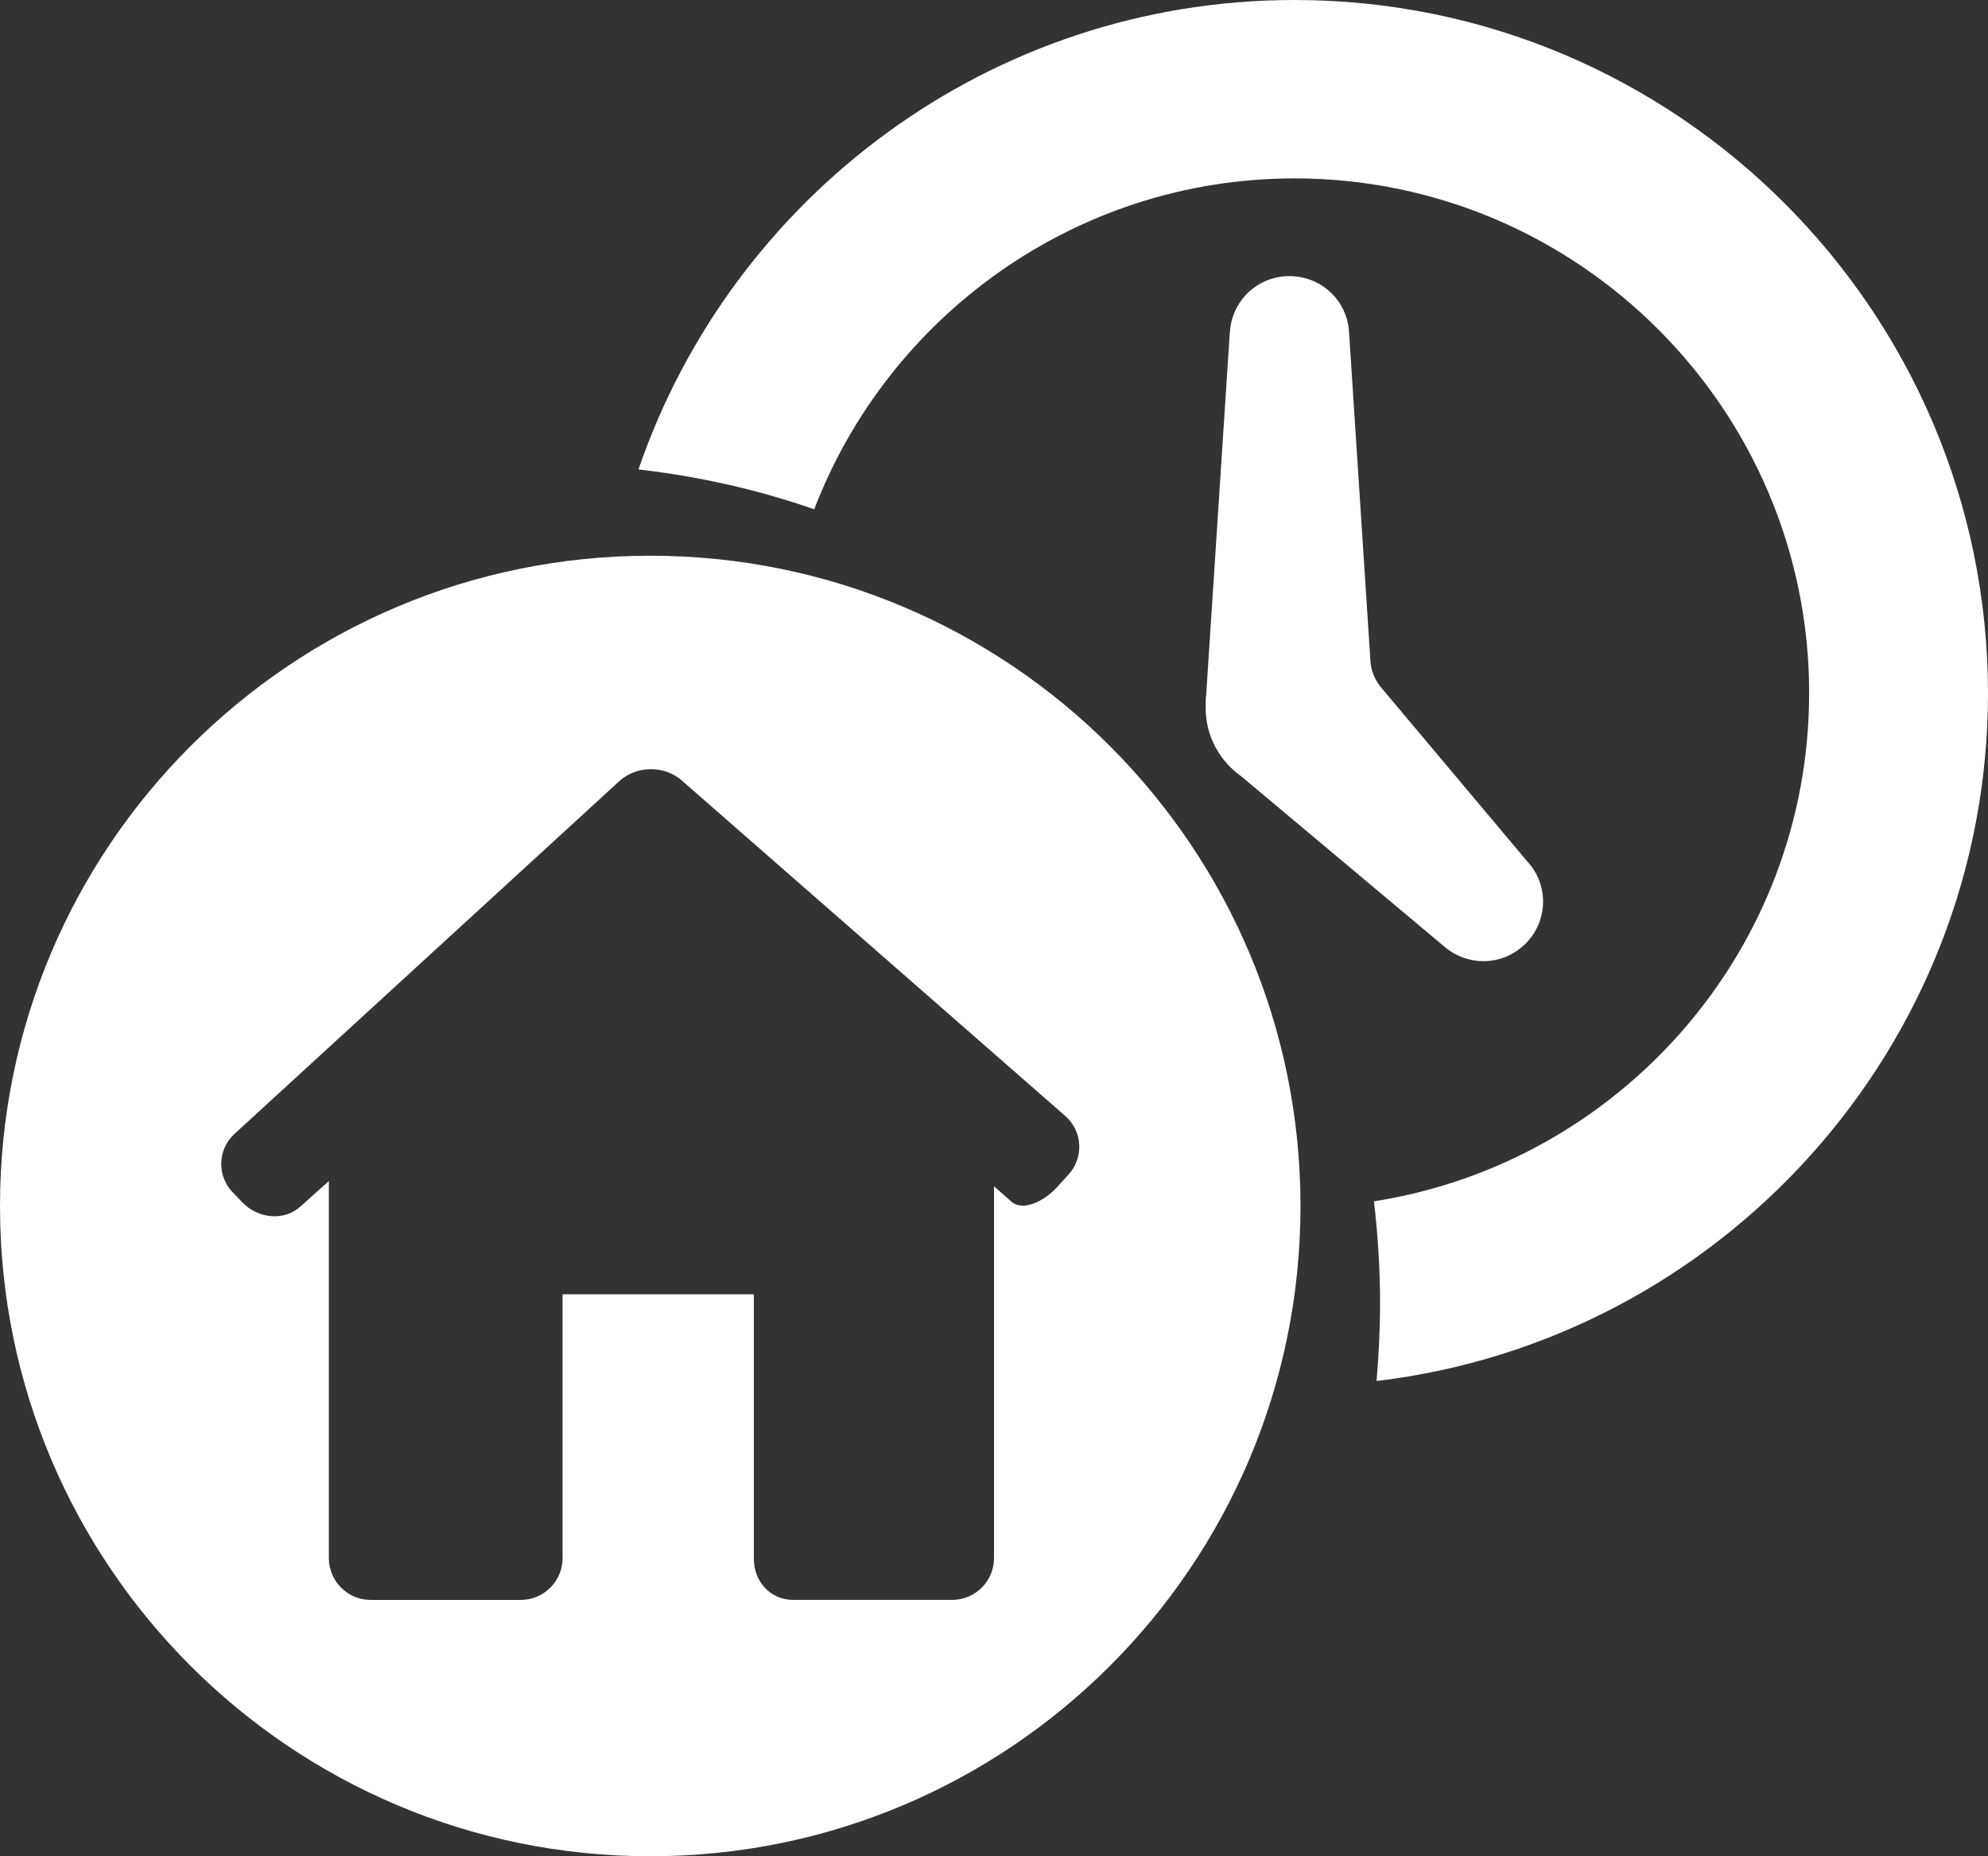 <?xml version="1.0" encoding="utf-8"?>
<!-- Generator: Adobe Illustrator 16.0.0, SVG Export Plug-In . SVG Version: 6.00 Build 0)  -->
<!DOCTYPE svg PUBLIC "-//W3C//DTD SVG 1.1//EN" "http://www.w3.org/Graphics/SVG/1.1/DTD/svg11.dtd">
<svg version="1.1" id="Layer_1" xmlns="http://www.w3.org/2000/svg" xmlns:xlink="http://www.w3.org/1999/xlink" x="0px" y="0px"
	 width="98.76px" height="92.215px" viewBox="0 0 98.76 92.215" enable-background="new 0 0 98.76 92.215" xml:space="preserve">
<rect x="0" y="0" width="98.76" height="92.215" fill="#333333" stroke="none"/>
<g>
	<g>
		<path fill="#FFFFFF" d="M71.76,47.031c1.176,1.002,2.916,0.957,4.027-0.152c1.066-1.068,1.154-2.723,0.262-3.877l-0.043-0.043
			c-0.021-0.043-0.066-0.088-0.088-0.109l-7.316-8.709c-0.303-0.369-0.5-0.826-0.523-1.328l-1.066-16.395
			c-0.129-1.523-1.393-2.701-2.961-2.701c-1.523,0-2.764,1.133-2.939,2.615v0.021c0,0.064,0,0.129-0.021,0.195l-1.174,18.006
			c-0.021,0.109-0.021,0.238-0.021,0.348v0.043c0,0.021,0,0.045,0,0.066c0,0.043,0,0.064,0,0.088
			c-0.023,1.088,0.391,2.176,1.217,3.004c0.176,0.174,0.35,0.326,0.545,0.459L71.76,47.031z"/>
		<path fill="#FFFFFF" d="M64.314,0C49.203,0,36.357,9.775,31.719,23.32c3.004,0.348,5.922,1.002,8.73,1.98
			c3.68-9.602,13-16.438,23.865-16.438c14.086,0,25.561,11.475,25.561,25.561c0,12.76-9.385,23.34-21.619,25.256
			c0.193,1.656,0.303,3.354,0.303,5.053c0,1.305-0.066,2.59-0.174,3.873c17.07-2.023,30.375-16.566,30.375-34.182
			C98.736,15.438,83.299,0,64.314,0z"/>
		<path fill="#FFFFFF" d="M32.303,27.607C14.463,27.607,0,42.07,0,59.912c0,17.84,14.463,32.303,32.303,32.303
			s32.303-14.463,32.303-32.303C64.605,42.07,50.143,27.607,32.303,27.607z M53.082,58.348l-0.541,0.596
			c-0.773,0.852-1.793,1.193-2.279,0.766s-0.881-0.775-0.881-0.775V77.4c0,1.15-0.93,2.08-2.08,2.08h-7.896
			c-1.146,0-1.971-0.93-1.955-2.076V64.297h-9.502v13.107c0,1.146-0.932,2.078-2.08,2.078h-7.451c-1.148,0-2.08-0.932-2.08-2.078
			V58.672l-1.428,1.279c-0.789,0.705-2.074,0.607-2.869-0.219l-0.48-0.5c-0.795-0.826-0.754-2.129,0.092-2.906l19.117-17.523
			c0.848-0.775,2.232-0.791,3.098-0.033l19.053,16.668C53.781,56.195,53.857,57.498,53.082,58.348z"/>
	</g>
</g>
</svg>

